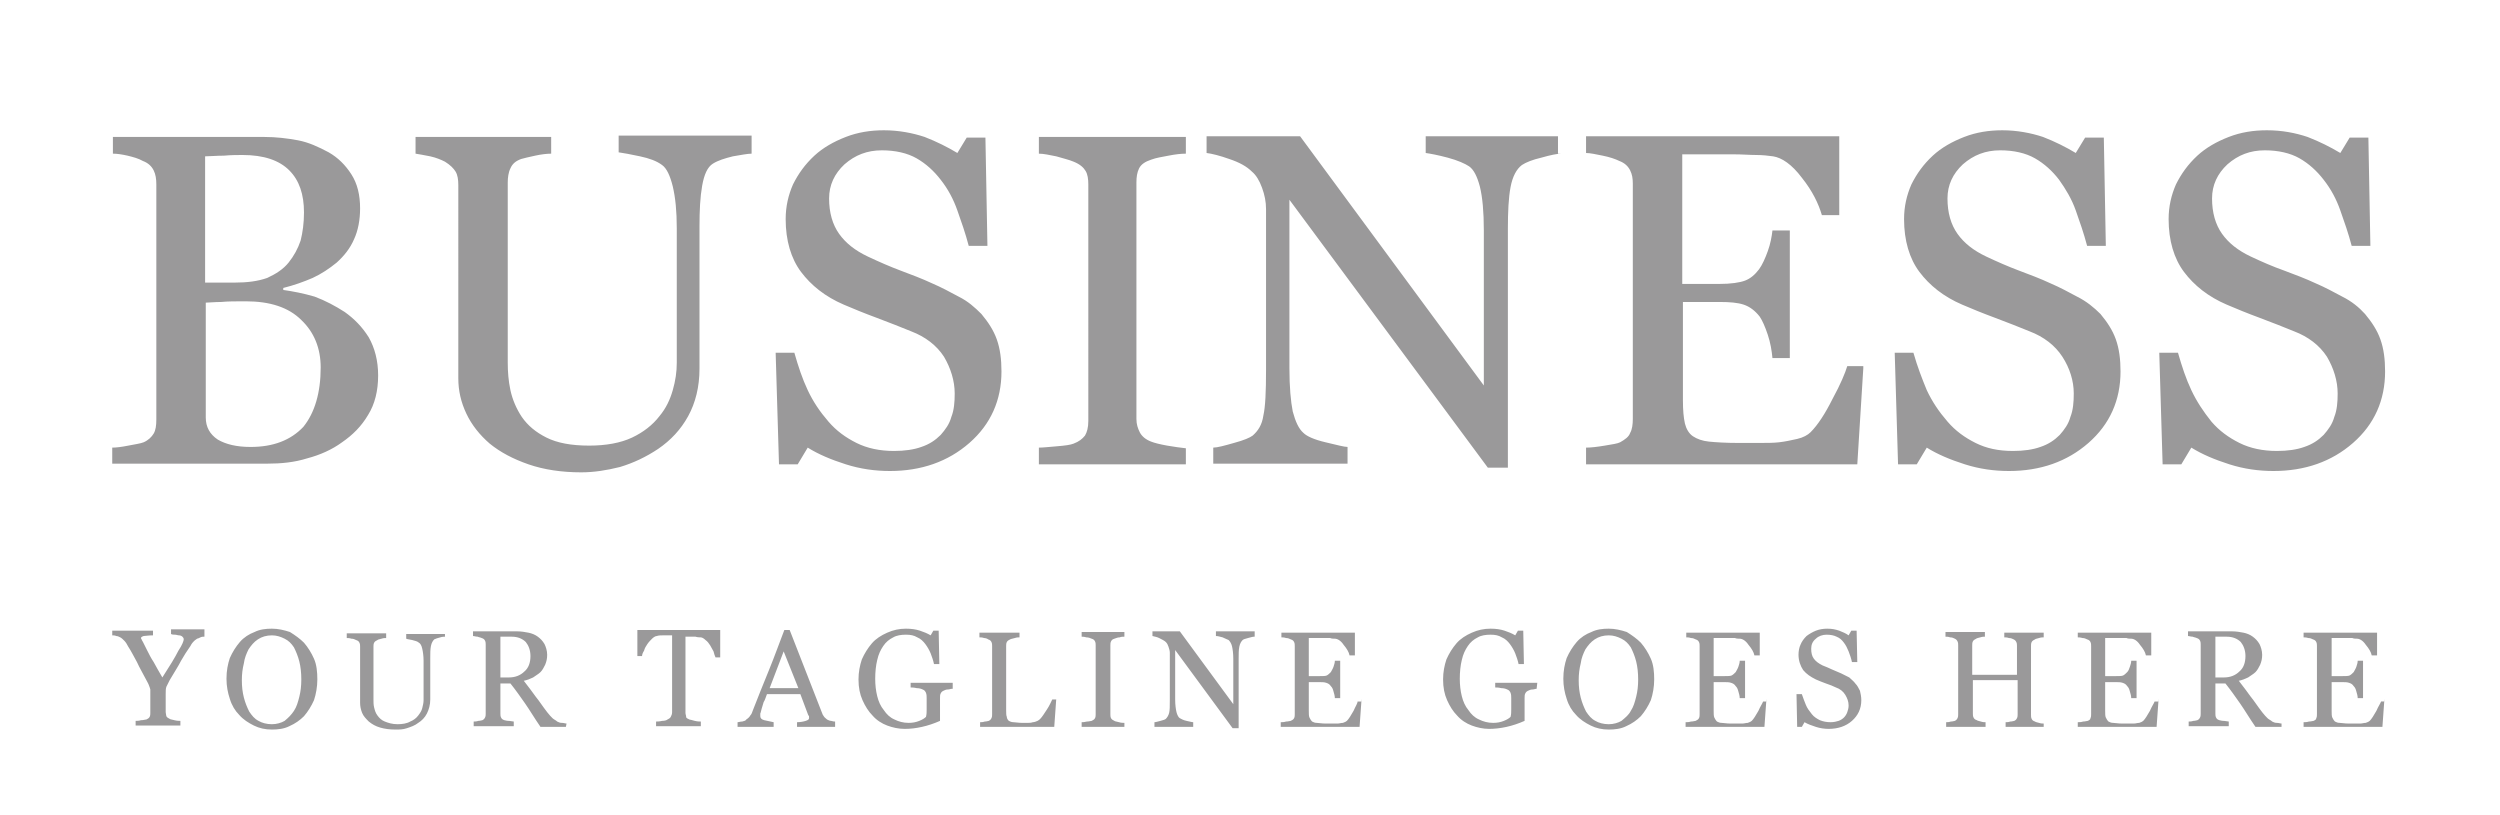 <?xml version="1.0" encoding="utf-8"?>
<!-- Generator: Adobe Illustrator 22.0.1, SVG Export Plug-In . SVG Version: 6.00 Build 0)  -->
<svg version="1.1" id="Слой_1" xmlns="http://www.w3.org/2000/svg" xmlns:xlink="http://www.w3.org/1999/xlink" x="0px" y="0px"
	 viewBox="0 0 374.2 122" style="enable-background:new 0 0 374.2 122;" xml:space="preserve">
<style type="text/css">
	.st0{fill:#9A999A;}
</style>
<path class="st0" d="M51.6,46.7c1.4,1,2.6,2.2,3.6,3.8c0.9,1.6,1.4,3.5,1.4,5.7c0,2.3-0.5,4.3-1.5,5.9c-1,1.7-2.3,3-3.9,4.1
	c-1.5,1.1-3.3,1.9-5.2,2.4c-1.9,0.6-3.9,0.8-6,0.8H16.8V67c0.6,0,1.4-0.1,2.4-0.3c1-0.2,1.8-0.3,2.3-0.5c0.7-0.3,1.2-0.8,1.5-1.3
	s0.4-1.2,0.4-2.1V27.6c0-0.8-0.1-1.5-0.4-2.1s-0.8-1.1-1.6-1.4c-0.7-0.4-1.5-0.6-2.3-0.8c-0.9-0.2-1.6-0.3-2.2-0.3v-2.5h22.7
	c1.7,0,3.4,0.2,5,0.5c1.6,0.3,3.1,1,4.6,1.8c1.4,0.8,2.5,1.9,3.4,3.3s1.3,3.1,1.3,5.1c0,1.7-0.3,3.3-0.9,4.6
	c-0.6,1.4-1.5,2.5-2.6,3.5c-1.1,0.9-2.3,1.7-3.6,2.3c-1.4,0.6-2.8,1.1-4.4,1.5v0.3c1.4,0.2,3,0.5,4.7,1C48.7,45,50.2,45.8,51.6,46.7
	L51.6,46.7z M43.2,39.3c0.8-1,1.4-2.1,1.8-3.3c0.3-1.2,0.5-2.6,0.5-4.2c0-2.7-0.7-4.8-2.2-6.3s-3.8-2.3-7-2.3c-0.7,0-1.7,0-2.8,0.1
	c-1.1,0-2.1,0.1-2.8,0.1v18.9h4.4c1.9,0,3.5-0.2,4.9-0.7C41.3,41,42.4,40.3,43.2,39.3L43.2,39.3z M48,55c0-2.9-1-5.3-2.9-7.1
	c-1.9-1.9-4.7-2.8-8.3-2.8c-1.5,0-2.7,0-3.7,0.1c-1,0-1.8,0.1-2.3,0.1v17.2c0,1.4,0.6,2.5,1.8,3.3c1.2,0.7,2.8,1.1,4.9,1.1
	c3.4,0,6-1,7.9-3C47.1,61.8,48,58.8,48,55L48,55z M112.5,23c-0.6,0-1.6,0.2-2.8,0.4c-1.2,0.3-2.2,0.6-3,1.1s-1.3,1.6-1.6,3.3
	c-0.3,1.7-0.4,3.7-0.4,6.1v21.3c0,2.7-0.6,5.1-1.7,7.1c-1.1,2-2.6,3.6-4.5,4.9c-1.8,1.2-3.7,2.1-5.7,2.7c-2,0.5-3.9,0.8-5.8,0.8
	c-2.9,0-5.6-0.4-7.9-1.2c-2.3-0.8-4.2-1.8-5.8-3.1c-1.5-1.3-2.7-2.8-3.5-4.5s-1.2-3.4-1.2-5.3V27.7c0-0.8-0.1-1.5-0.4-2
	c-0.3-0.5-0.8-1-1.6-1.5c-0.6-0.3-1.3-0.6-2.2-0.8c-0.9-0.2-1.7-0.3-2.2-0.4v-2.5h20.3V23c-0.6,0-1.5,0.1-2.4,0.3
	c-1,0.2-1.7,0.4-2.1,0.5c-0.8,0.3-1.3,0.7-1.6,1.4c-0.3,0.6-0.4,1.4-0.4,2.1v27c0,1.3,0.1,2.7,0.4,4.1c0.3,1.4,0.9,2.8,1.7,4
	c0.9,1.3,2.1,2.3,3.7,3.1c1.6,0.8,3.7,1.2,6.4,1.2c2.5,0,4.7-0.4,6.4-1.2c1.7-0.8,3.1-1.9,4.1-3.2c1-1.2,1.6-2.5,2-3.9
	s0.6-2.7,0.6-4.1V34.2c0-2.6-0.2-4.6-0.6-6.3c-0.4-1.6-0.9-2.7-1.6-3.2c-0.8-0.6-1.9-1-3.3-1.3c-1.4-0.3-2.5-0.5-3.2-0.6v-2.5h19.9
	L112.5,23L112.5,23z M146.9,47c1,1.2,1.8,2.4,2.3,3.8s0.7,3,0.7,4.8c0,4.3-1.6,7.9-4.8,10.7c-3.2,2.8-7.2,4.2-11.9,4.2
	c-2.2,0-4.4-0.3-6.6-1c-2.2-0.7-4.1-1.5-5.7-2.5l-1.5,2.5h-2.8l-0.5-16.7h2.8c0.6,2.1,1.2,3.9,2,5.6s1.8,3.2,3.1,4.7
	c1.2,1.4,2.6,2.4,4.2,3.2c1.6,0.8,3.5,1.2,5.6,1.2c1.6,0,3-0.2,4.1-0.6c1.2-0.4,2.1-1,2.9-1.8c0.7-0.8,1.3-1.6,1.6-2.7
	c0.4-1,0.5-2.2,0.5-3.5c0-1.9-0.6-3.8-1.6-5.5c-1.1-1.7-2.8-3-4.9-3.8c-1.5-0.6-3.2-1.3-5.1-2c-1.9-0.7-3.6-1.4-5-2
	c-2.8-1.2-4.9-2.9-6.4-4.9s-2.3-4.7-2.3-7.9c0-1.9,0.4-3.6,1.1-5.2c0.8-1.6,1.8-3,3.2-4.3c1.3-1.2,2.9-2.1,4.7-2.8
	c1.8-0.7,3.7-1,5.7-1c2.2,0,4.3,0.4,6.1,1c1.8,0.7,3.4,1.5,4.9,2.4l1.4-2.3h2.8l0.3,16.2H145c-0.5-1.9-1.1-3.6-1.7-5.3
	c-0.6-1.7-1.4-3.2-2.5-4.6c-1-1.3-2.2-2.4-3.6-3.2c-1.4-0.8-3.2-1.2-5.2-1.2c-2.2,0-4,0.7-5.6,2.1c-1.5,1.4-2.3,3.1-2.3,5.1
	c0,2.1,0.5,3.9,1.5,5.3s2.4,2.5,4.3,3.4c1.7,0.8,3.3,1.5,4.9,2.1c1.6,0.6,3.2,1.2,4.7,1.9c1.4,0.6,2.7,1.3,4,2
	C144.9,45.1,145.9,46,146.9,47L146.9,47z M177.5,69.5h-22V67c0.6,0,1.5-0.1,2.7-0.2s2-0.2,2.5-0.4c0.8-0.3,1.3-0.7,1.7-1.2
	c0.3-0.5,0.5-1.2,0.5-2.2V27.6c0-0.8-0.1-1.5-0.4-2c-0.3-0.5-0.8-1-1.8-1.4c-0.7-0.3-1.6-0.5-2.6-0.8c-1-0.2-1.9-0.4-2.6-0.4v-2.5
	h22V23c-0.7,0-1.6,0.1-2.6,0.3c-1,0.2-1.8,0.3-2.6,0.6c-0.9,0.3-1.5,0.7-1.8,1.3c-0.3,0.6-0.4,1.3-0.4,2.1v35.4c0,0.8,0.2,1.4,0.5,2
	s0.9,1.1,1.7,1.4c0.5,0.2,1.3,0.4,2.4,0.6c1.1,0.2,2,0.3,2.8,0.4L177.5,69.5L177.5,69.5z M233.7,23c-0.6,0-1.6,0.2-3,0.6
	c-1.3,0.3-2.3,0.7-2.9,1.1c-0.8,0.6-1.4,1.7-1.7,3.3c-0.3,1.6-0.4,3.7-0.4,6.2V70h-3L193,29.9v25.2c0,2.8,0.2,5,0.5,6.5
	c0.4,1.5,0.9,2.6,1.6,3.2c0.5,0.5,1.6,1,3.3,1.4c1.7,0.4,2.8,0.7,3.3,0.7v2.5h-20.1V67c0.6,0,1.7-0.3,3.1-0.7
	c1.5-0.4,2.4-0.8,2.8-1.1c0.8-0.7,1.4-1.6,1.6-3c0.3-1.3,0.4-3.6,0.4-6.8V31.3c0-1.1-0.2-2.1-0.6-3.2s-0.9-1.9-1.5-2.4
	c-0.8-0.8-1.9-1.4-3.4-1.9c-1.4-0.5-2.6-0.8-3.4-0.9v-2.5h14l27.5,37.3V34.5c0-2.8-0.2-5-0.6-6.6c-0.4-1.5-0.9-2.5-1.6-3
	c-0.6-0.4-1.7-0.9-3.2-1.3s-2.6-0.6-3.3-0.7v-2.5h19.8V23H233.7z M278.9,55.1L278,69.5h-40.6V67c0.7,0,1.6-0.1,2.8-0.3
	c1.2-0.2,1.9-0.3,2.3-0.5c0.7-0.4,1.3-0.8,1.5-1.4c0.3-0.5,0.4-1.3,0.4-2.1V27.5c0-0.8-0.1-1.4-0.4-2s-0.8-1.1-1.6-1.4
	c-0.6-0.3-1.5-0.6-2.5-0.8c-1-0.2-1.9-0.4-2.5-0.4v-2.5h37.9v11.8h-2.6c-0.5-1.7-1.4-3.6-3-5.6c-1.5-2-3-3-4.3-3.2
	c-0.7-0.1-1.6-0.2-2.5-0.2c-1,0-2.1-0.1-3.4-0.1h-7.7v19.4h5.5c1.8,0,3.1-0.2,3.9-0.5s1.5-0.9,2.1-1.7c0.5-0.7,0.9-1.6,1.3-2.7
	s0.6-2.2,0.7-3.1h2.6v19.1h-2.6c-0.1-1.1-0.3-2.3-0.7-3.5c-0.4-1.2-0.8-2.1-1.2-2.7c-0.7-0.9-1.5-1.5-2.4-1.8s-2.1-0.4-3.6-0.4h-5.5
	v14.7c0,1.5,0.1,2.6,0.3,3.5c0.2,0.8,0.6,1.5,1.2,1.9s1.4,0.7,2.4,0.8c1,0.1,2.5,0.2,4.4,0.2c0.8,0,1.8,0,3,0s2.3,0,3.1-0.1
	c0.9-0.1,1.8-0.3,2.7-0.5c0.9-0.2,1.6-0.6,2-1c1.1-1.1,2.2-2.8,3.3-5c1.2-2.2,1.9-3.9,2.2-4.9h2.4V55.1z M314.4,47
	c1,1.2,1.8,2.4,2.3,3.8s0.7,3,0.7,4.8c0,4.3-1.6,7.9-4.8,10.7c-3.2,2.8-7.2,4.2-11.9,4.2c-2.2,0-4.4-0.3-6.6-1S290,68,288.4,67
	l-1.5,2.5h-2.8l-0.5-16.7h2.8c0.6,2.1,1.3,3.9,2,5.6c0.8,1.7,1.8,3.2,3.1,4.7c1.2,1.4,2.6,2.4,4.2,3.2c1.6,0.8,3.4,1.2,5.6,1.2
	c1.6,0,3-0.2,4.1-0.6c1.2-0.4,2.1-1,2.9-1.8c0.7-0.8,1.3-1.6,1.6-2.7c0.4-1,0.5-2.2,0.5-3.5c0-1.9-0.6-3.8-1.7-5.5s-2.8-3-4.9-3.8
	c-1.5-0.6-3.2-1.3-5.1-2s-3.6-1.4-5-2c-2.8-1.2-4.9-2.9-6.4-4.9S285,36,285,32.8c0-1.9,0.4-3.6,1.1-5.2c0.8-1.6,1.8-3,3.2-4.3
	c1.3-1.2,2.9-2.1,4.7-2.8c1.8-0.7,3.7-1,5.7-1c2.2,0,4.3,0.4,6.1,1c1.8,0.7,3.4,1.5,4.9,2.4l1.4-2.3h2.8l0.3,16.2h-2.8
	c-0.5-1.9-1.1-3.6-1.7-5.3c-0.6-1.7-1.5-3.2-2.5-4.6c-1-1.3-2.2-2.4-3.6-3.2c-1.4-0.8-3.2-1.2-5.2-1.2c-2.2,0-4,0.7-5.6,2.1
	c-1.5,1.4-2.3,3.1-2.3,5.1c0,2.1,0.5,3.9,1.5,5.3s2.4,2.5,4.3,3.4c1.7,0.8,3.3,1.5,4.9,2.1s3.2,1.2,4.7,1.9c1.4,0.6,2.7,1.3,4,2
	C312.3,45.1,313.4,46,314.4,47L314.4,47z M354,47c1,1.2,1.8,2.4,2.3,3.8s0.7,3,0.7,4.8c0,4.3-1.6,7.9-4.8,10.7
	c-3.2,2.8-7.2,4.2-11.9,4.2c-2.2,0-4.4-0.3-6.6-1S329.6,68,328,67l-1.5,2.5h-2.8l-0.5-16.7h2.8c0.6,2.1,1.2,3.9,2,5.6s1.8,3.2,3,4.7
	c1.2,1.4,2.6,2.4,4.2,3.2c1.6,0.8,3.5,1.2,5.6,1.2c1.6,0,3-0.2,4.1-0.6c1.2-0.4,2.1-1,2.9-1.8c0.7-0.8,1.3-1.6,1.6-2.7
	c0.4-1,0.5-2.2,0.5-3.5c0-1.9-0.6-3.8-1.6-5.5c-1.1-1.7-2.8-3-4.9-3.8c-1.5-0.6-3.2-1.3-5.1-2s-3.6-1.4-5-2
	c-2.8-1.2-4.9-2.9-6.4-4.9s-2.3-4.7-2.3-7.9c0-1.9,0.4-3.6,1.1-5.2c0.8-1.6,1.8-3,3.2-4.3c1.3-1.2,2.9-2.1,4.7-2.8
	c1.8-0.7,3.7-1,5.7-1c2.3,0,4.3,0.4,6.1,1c1.8,0.7,3.4,1.5,4.9,2.4l1.4-2.3h2.8l0.3,16.2H352c-0.5-1.9-1.1-3.6-1.7-5.3
	c-0.6-1.7-1.4-3.2-2.5-4.6c-1-1.3-2.2-2.4-3.6-3.2c-1.4-0.8-3.2-1.2-5.2-1.2c-2.2,0-4,0.7-5.6,2.1c-1.5,1.4-2.3,3.1-2.3,5.1
	c0,2.1,0.5,3.9,1.5,5.3s2.4,2.5,4.3,3.4c1.7,0.8,3.3,1.5,5,2.1c1.6,0.6,3.2,1.2,4.7,1.9c1.4,0.6,2.7,1.3,4,2
	C352,45.1,353.1,46,354,47L354,47z"/>
<path class="st0" d="M30.5,95.3c-0.1,0-0.3,0-0.5,0.1s-0.4,0.2-0.5,0.2c-0.3,0.2-0.4,0.3-0.5,0.4s-0.3,0.3-0.5,0.7
	c-0.5,0.7-1,1.5-1.4,2.2c-0.4,0.8-1,1.7-1.7,2.9c-0.2,0.4-0.4,0.8-0.5,1c-0.1,0.3-0.1,0.6-0.1,1.1v2.7c0,0.2,0.1,0.5,0.1,0.6
	c0.1,0.2,0.3,0.3,0.5,0.4c0.1,0.1,0.4,0.1,0.7,0.2c0.4,0.1,0.7,0.1,0.9,0.1v0.7h-6.7v-0.7c0.2,0,0.5,0,0.8-0.1
	c0.4,0,0.6-0.1,0.8-0.1c0.2-0.1,0.4-0.2,0.5-0.4c0.1-0.2,0.1-0.4,0.1-0.6v-3.5c0-0.1-0.1-0.3-0.2-0.6c-0.1-0.3-0.3-0.6-0.5-1
	c-0.4-0.8-0.9-1.6-1.3-2.5c-0.5-0.9-0.9-1.7-1.3-2.3c-0.2-0.4-0.4-0.7-0.6-0.9c-0.2-0.2-0.4-0.4-0.6-0.5s-0.4-0.2-0.6-0.2
	c-0.2-0.1-0.4-0.1-0.6-0.1v-0.7h6.1v0.7c-0.7,0-1.2,0.1-1.4,0.1c-0.3,0.1-0.4,0.2-0.4,0.3c0,0,0,0.1,0.1,0.2c0,0.1,0.1,0.2,0.2,0.4
	c0.1,0.2,0.2,0.4,0.3,0.6c0.1,0.2,0.2,0.4,0.3,0.6c0.3,0.6,0.6,1.2,1,1.8c0.3,0.6,0.8,1.4,1.3,2.3c1.1-1.7,1.9-3,2.4-4
	c0.6-0.9,0.8-1.5,0.8-1.7s-0.1-0.3-0.2-0.4s-0.3-0.2-0.5-0.2S26.4,95,26.2,95s-0.4,0-0.6-0.1v-0.7h5v1.1H30.5z M45.5,96.2
	c0.6,0.7,1.1,1.5,1.5,2.4s0.5,2,0.5,3.1s-0.2,2.2-0.5,3.1c-0.4,0.9-0.9,1.7-1.5,2.4c-0.6,0.6-1.3,1.1-2.2,1.5
	c-0.8,0.4-1.7,0.5-2.6,0.5c-1,0-1.9-0.2-2.7-0.6c-0.8-0.4-1.6-0.9-2.2-1.6c-0.6-0.6-1.1-1.4-1.4-2.4c-0.3-0.9-0.5-1.9-0.5-3
	c0-1.2,0.2-2.2,0.5-3.1c0.4-0.9,0.9-1.7,1.5-2.4c0.6-0.7,1.4-1.2,2.2-1.5c0.8-0.4,1.7-0.5,2.6-0.5s1.8,0.2,2.7,0.5
	C44.2,95.1,44.9,95.6,45.5,96.2L45.5,96.2z M44,106.4c0.4-0.6,0.6-1.3,0.8-2.1c0.2-0.8,0.3-1.6,0.3-2.6S45,99.8,44.8,99
	c-0.2-0.8-0.5-1.5-0.8-2.1c-0.4-0.6-0.8-1-1.4-1.3s-1.2-0.5-1.9-0.5c-0.8,0-1.5,0.2-2.1,0.6s-1,0.9-1.4,1.5
	c-0.3,0.6-0.6,1.3-0.7,2.1c-0.2,0.8-0.3,1.6-0.3,2.5c0,1,0.1,1.8,0.3,2.6c0.2,0.8,0.5,1.5,0.8,2.1c0.4,0.6,0.8,1.1,1.4,1.4
	c0.5,0.3,1.2,0.5,2,0.5c0.7,0,1.4-0.2,1.9-0.5C43.2,107.4,43.6,107,44,106.4L44,106.4z M66.7,95.3c-0.2,0-0.5,0-0.8,0.1
	c-0.4,0.1-0.7,0.2-0.9,0.3c-0.2,0.2-0.4,0.5-0.5,1s-0.1,1.1-0.1,1.8v6.2c0,0.8-0.2,1.5-0.5,2.1s-0.8,1.1-1.3,1.4
	c-0.5,0.4-1.1,0.6-1.7,0.8c-0.6,0.2-1.1,0.2-1.7,0.2c-0.9,0-1.6-0.1-2.3-0.3c-0.7-0.2-1.2-0.5-1.7-0.9c-0.4-0.4-0.8-0.8-1-1.3
	s-0.3-1-0.3-1.5v-8.4c0-0.2,0-0.4-0.1-0.6s-0.2-0.3-0.5-0.4c-0.2-0.1-0.4-0.2-0.7-0.2c-0.3-0.1-0.5-0.1-0.7-0.1v-0.7h5.9v0.7
	c-0.2,0-0.4,0-0.7,0.1s-0.5,0.1-0.6,0.2c-0.2,0.1-0.4,0.2-0.5,0.4c-0.1,0.2-0.1,0.4-0.1,0.6v7.9c0,0.4,0,0.8,0.1,1.2
	c0.1,0.4,0.2,0.8,0.5,1.2c0.3,0.4,0.6,0.7,1.1,0.9c0.5,0.2,1.1,0.4,1.9,0.4c0.7,0,1.4-0.1,1.9-0.4c0.5-0.2,0.9-0.5,1.2-0.9
	s0.5-0.7,0.6-1.1s0.2-0.8,0.2-1.2v-5.9c0-0.7-0.1-1.4-0.2-1.8c-0.1-0.5-0.3-0.8-0.5-0.9c-0.2-0.2-0.6-0.3-1-0.4s-0.7-0.1-0.9-0.2
	v-0.7h5.8v0.4H66.7z M84.7,108.8h-3.8c-0.9-1.3-1.6-2.5-2.3-3.5s-1.4-2-2.2-3h-1.5v4.5c0,0.2,0,0.4,0.1,0.6s0.2,0.3,0.5,0.4
	c0.1,0,0.3,0.1,0.6,0.1s0.6,0.1,0.8,0.1v0.7h-6V108c0.2,0,0.4,0,0.7-0.1c0.3,0,0.5-0.1,0.6-0.1c0.2-0.1,0.3-0.2,0.4-0.4
	c0.1-0.2,0.1-0.4,0.1-0.6V96.5c0-0.2,0-0.4-0.1-0.6s-0.2-0.3-0.5-0.4c-0.2-0.1-0.4-0.1-0.6-0.2c-0.3,0-0.5-0.1-0.7-0.1v-0.7h6.6
	c0.6,0,1.2,0.1,1.7,0.2s1,0.3,1.4,0.6c0.4,0.3,0.7,0.6,1,1.1c0.2,0.4,0.4,1,0.4,1.6s-0.1,1-0.3,1.5c-0.2,0.4-0.4,0.8-0.7,1.1
	c-0.3,0.3-0.7,0.5-1.1,0.8c-0.4,0.2-0.9,0.4-1.4,0.5c0.7,0.9,1.3,1.7,1.8,2.4c0.5,0.6,1,1.4,1.7,2.3c0.3,0.4,0.6,0.7,0.8,0.9
	c0.2,0.2,0.5,0.3,0.7,0.5c0.2,0.1,0.4,0.2,0.7,0.2s0.5,0.1,0.7,0.1L84.7,108.8L84.7,108.8z M79.4,98.2c0-0.9-0.3-1.6-0.7-2.1
	c-0.5-0.5-1.2-0.8-2.1-0.8h-1.7v6.1h1.3c0.9,0,1.7-0.3,2.3-0.9C79.1,100,79.4,99.2,79.4,98.2L79.4,98.2z M107.8,98.4h-0.7
	c-0.1-0.2-0.2-0.5-0.3-0.9c-0.2-0.3-0.3-0.6-0.5-0.9s-0.4-0.6-0.7-0.8c-0.2-0.2-0.5-0.4-0.7-0.4s-0.5,0-0.8-0.1c-0.3,0-0.6,0-0.9,0
	h-0.6v11.4c0,0.2,0.1,0.4,0.1,0.6s0.3,0.3,0.5,0.4c0.1,0,0.4,0.1,0.8,0.2c0.4,0.1,0.7,0.1,0.9,0.1v0.7h-6.7V108c0.2,0,0.5,0,0.9-0.1
	c0.4,0,0.7-0.1,0.8-0.2c0.2-0.1,0.4-0.2,0.5-0.4c0.1-0.2,0.2-0.4,0.2-0.7V95.1H100c-0.2,0-0.5,0-0.8,0s-0.6,0-0.9,0.1
	c-0.2,0-0.5,0.2-0.7,0.4c-0.2,0.2-0.5,0.5-0.7,0.8s-0.4,0.6-0.5,1c-0.2,0.3-0.3,0.6-0.3,0.8h-0.7v-3.9h12.4V98.4z M125.2,108.8h-5.9
	v-0.7c0.5,0,1-0.1,1.3-0.2s0.5-0.2,0.5-0.4c0-0.1,0-0.1,0-0.2s0-0.2-0.1-0.2l-1.2-3.2h-5c-0.2,0.5-0.3,0.9-0.5,1.2
	c-0.1,0.3-0.2,0.7-0.3,1s-0.1,0.5-0.2,0.7c0,0.2,0,0.3,0,0.4c0,0.3,0.2,0.5,0.6,0.6c0.4,0.1,0.9,0.2,1.4,0.3v0.7h-5.4v-0.7
	c0.2,0,0.4-0.1,0.7-0.1c0.3-0.1,0.5-0.1,0.6-0.3c0.3-0.2,0.5-0.4,0.6-0.6c0.2-0.2,0.3-0.5,0.4-0.8c0.7-1.8,1.5-3.8,2.4-6
	s1.6-4.2,2.3-6h0.8l4.8,12.3c0.1,0.3,0.2,0.5,0.3,0.6c0.1,0.2,0.3,0.3,0.5,0.5c0.2,0.1,0.4,0.2,0.6,0.2c0.3,0.1,0.5,0.1,0.6,0.1v0.8
	H125.2z M119.5,103l-2.2-5.5l-2.1,5.5H119.5z M142.5,103.1c-0.2,0-0.4,0.1-0.6,0.1c-0.3,0-0.5,0.1-0.7,0.2s-0.3,0.2-0.4,0.4
	c-0.1,0.2-0.1,0.4-0.1,0.7v1.1c0,0.8,0,1.4,0,1.6c0,0.3,0,0.5,0,0.7c-0.9,0.4-1.8,0.7-2.7,0.9c-0.9,0.2-1.7,0.3-2.6,0.3
	c-0.9,0-1.8-0.2-2.6-0.5s-1.6-0.8-2.2-1.5c-0.6-0.6-1.1-1.4-1.5-2.3s-0.6-1.9-0.6-3.1c0-1.1,0.2-2.1,0.5-3c0.4-0.9,0.9-1.7,1.5-2.4
	c0.6-0.7,1.4-1.2,2.3-1.6c0.9-0.4,1.8-0.6,2.8-0.6c0.8,0,1.5,0.1,2.1,0.3c0.6,0.2,1.1,0.4,1.6,0.7l0.4-0.7h0.8l0.1,5h-0.8
	c-0.1-0.5-0.3-1.1-0.5-1.6s-0.5-1-0.8-1.4s-0.7-0.8-1.2-1c-0.5-0.3-1-0.4-1.7-0.4s-1.4,0.1-1.9,0.4c-0.6,0.3-1.1,0.7-1.5,1.3
	c-0.4,0.6-0.7,1.2-0.9,2.1c-0.2,0.8-0.3,1.8-0.3,2.8c0,0.9,0.1,1.8,0.3,2.6c0.2,0.8,0.5,1.5,1,2.1c0.4,0.6,0.9,1.1,1.6,1.4
	c0.6,0.3,1.3,0.5,2.1,0.5c0.6,0,1.1-0.1,1.6-0.3c0.5-0.2,0.8-0.4,1-0.6c0.1-0.4,0.1-0.7,0.1-1.1s0-0.7,0-0.9v-0.8
	c0-0.3,0-0.5-0.1-0.8c-0.1-0.2-0.2-0.4-0.5-0.5c-0.2-0.1-0.5-0.2-0.9-0.2c-0.4-0.1-0.7-0.1-0.9-0.1v-0.7h6.3v0.9H142.5z
	 M158.1,104.6l-0.3,4.2h-11.1v-0.7c0.2,0,0.4,0,0.7-0.1c0.3,0,0.5-0.1,0.6-0.1c0.2-0.1,0.3-0.2,0.4-0.4c0.1-0.2,0.1-0.4,0.1-0.6
	V96.7c0-0.2,0-0.4-0.1-0.6s-0.2-0.3-0.5-0.4c-0.1-0.1-0.4-0.2-0.6-0.2c-0.3-0.1-0.5-0.1-0.7-0.1v-0.7h6v0.7c-0.2,0-0.4,0-0.7,0.1
	s-0.5,0.1-0.7,0.2s-0.4,0.2-0.5,0.4c-0.1,0.2-0.1,0.4-0.1,0.6v9.6c0,0.4,0,0.8,0.1,1c0,0.2,0.1,0.4,0.3,0.6c0.2,0.1,0.4,0.2,0.7,0.2
	s0.7,0.1,1.3,0.1c0.2,0,0.5,0,0.8,0s0.5,0,0.8-0.1c0.2,0,0.5-0.1,0.7-0.2s0.3-0.2,0.4-0.3c0.3-0.3,0.6-0.8,1-1.4s0.6-1.1,0.8-1.5
	h0.6V104.6z M168.3,108.8h-6.4v-0.7c0.2,0,0.4,0,0.8-0.1c0.3,0,0.6-0.1,0.7-0.1c0.2-0.1,0.4-0.2,0.5-0.4c0.1-0.2,0.1-0.4,0.1-0.6
	V96.6c0-0.2,0-0.4-0.1-0.6s-0.2-0.3-0.5-0.4c-0.2-0.1-0.5-0.2-0.8-0.2c-0.3-0.1-0.6-0.1-0.7-0.1v-0.7h6.4v0.7c-0.2,0-0.5,0-0.7,0.1
	c-0.3,0-0.5,0.1-0.8,0.2s-0.4,0.2-0.5,0.4c-0.1,0.2-0.1,0.4-0.1,0.6v10.3c0,0.2,0,0.4,0.1,0.6s0.3,0.3,0.5,0.4
	c0.1,0.1,0.4,0.1,0.7,0.2s0.6,0.1,0.8,0.1V108.8z M187.7,95.3c-0.2,0-0.5,0.1-0.9,0.2s-0.7,0.2-0.8,0.3c-0.2,0.2-0.4,0.5-0.5,1
	s-0.1,1.1-0.1,1.8V109h-0.9l-8.6-11.7v7.4c0,0.8,0.1,1.5,0.2,1.9s0.3,0.8,0.5,0.9s0.5,0.3,1,0.4s0.8,0.2,1,0.2v0.7h-5.8v-0.7
	c0.2,0,0.5-0.1,0.9-0.2c0.4-0.1,0.7-0.2,0.8-0.3c0.2-0.2,0.4-0.5,0.5-0.9s0.1-1,0.1-2v-7c0-0.3-0.1-0.6-0.2-0.9s-0.2-0.5-0.4-0.7
	c-0.2-0.2-0.6-0.4-1-0.6s-0.7-0.2-1-0.3v-0.7h4.1l8,10.9v-6.8c0-0.8-0.1-1.5-0.2-1.9s-0.3-0.7-0.5-0.9c-0.2-0.1-0.5-0.2-0.9-0.4
	c-0.4-0.1-0.7-0.2-1-0.2v-0.7h5.8v0.8H187.7z M203.8,104.6l-0.3,4.2h-11.8v-0.7c0.2,0,0.5,0,0.8-0.1c0.3,0,0.6-0.1,0.7-0.1
	c0.2-0.1,0.4-0.2,0.5-0.4c0.1-0.2,0.1-0.4,0.1-0.6V96.7c0-0.2,0-0.4-0.1-0.6s-0.2-0.3-0.5-0.4c-0.2-0.1-0.4-0.2-0.7-0.2
	c-0.3-0.1-0.5-0.1-0.7-0.1v-0.7h11v3.4H202c-0.1-0.5-0.4-1-0.9-1.6c-0.4-0.6-0.9-0.9-1.3-0.9c-0.2,0-0.5,0-0.7-0.1c-0.3,0-0.6,0-1,0
	h-2.2v5.7h1.6c0.5,0,0.9,0,1.1-0.1s0.4-0.3,0.6-0.5c0.1-0.2,0.3-0.5,0.4-0.8s0.2-0.6,0.2-0.9h0.8v5.6h-0.8c0-0.3-0.1-0.7-0.2-1
	c-0.1-0.4-0.2-0.6-0.4-0.8c-0.2-0.3-0.4-0.4-0.7-0.5c-0.3-0.1-0.6-0.1-1-0.1h-1.6v4.3c0,0.4,0,0.8,0.1,1s0.2,0.4,0.4,0.6
	c0.2,0.1,0.4,0.2,0.7,0.2c0.3,0,0.7,0.1,1.3,0.1c0.2,0,0.5,0,0.9,0s0.7,0,0.9,0c0.3,0,0.5-0.1,0.8-0.1c0.3-0.1,0.5-0.2,0.6-0.3
	c0.3-0.3,0.6-0.8,1-1.5c0.3-0.7,0.6-1.1,0.6-1.4h0.6V104.6z M230,103.1c-0.2,0-0.4,0.1-0.6,0.1c-0.3,0-0.5,0.1-0.7,0.2
	s-0.3,0.2-0.4,0.4c-0.1,0.2-0.1,0.4-0.1,0.7v1.1c0,0.8,0,1.4,0,1.6c0,0.3,0,0.5,0,0.7c-0.9,0.4-1.8,0.7-2.7,0.9
	c-0.9,0.2-1.8,0.3-2.6,0.3c-0.9,0-1.8-0.2-2.6-0.5c-0.8-0.3-1.6-0.8-2.2-1.5c-0.6-0.6-1.1-1.4-1.5-2.3s-0.6-1.9-0.6-3.1
	c0-1.1,0.2-2.1,0.5-3c0.4-0.9,0.9-1.7,1.5-2.4c0.6-0.7,1.4-1.2,2.3-1.6s1.8-0.6,2.8-0.6c0.8,0,1.5,0.1,2.1,0.3
	c0.6,0.2,1.1,0.4,1.6,0.7l0.4-0.7h0.8l0.1,5h-0.8c-0.1-0.5-0.3-1.1-0.5-1.6s-0.5-1-0.8-1.4s-0.7-0.8-1.2-1c-0.5-0.3-1-0.4-1.7-0.4
	s-1.4,0.1-1.9,0.4c-0.6,0.3-1.1,0.7-1.5,1.3c-0.4,0.6-0.7,1.2-0.9,2.1c-0.2,0.8-0.3,1.8-0.3,2.8c0,0.9,0.1,1.8,0.3,2.6
	c0.2,0.8,0.5,1.5,1,2.1c0.4,0.6,0.9,1.1,1.6,1.4c0.6,0.3,1.3,0.5,2.1,0.5c0.6,0,1.1-0.1,1.6-0.3c0.5-0.2,0.8-0.4,1-0.6
	c0.1-0.4,0.1-0.7,0.1-1.1s0-0.7,0-0.9v-0.8c0-0.3,0-0.5-0.1-0.8c-0.1-0.2-0.2-0.4-0.5-0.5c-0.2-0.1-0.5-0.2-0.9-0.2
	c-0.4-0.1-0.7-0.1-0.9-0.1v-0.7h6.3L230,103.1L230,103.1z M245.6,96.2c0.6,0.7,1.1,1.5,1.5,2.4s0.5,2,0.5,3.1s-0.2,2.2-0.5,3.1
	c-0.4,0.9-0.9,1.7-1.5,2.4c-0.6,0.6-1.3,1.1-2.2,1.5c-0.8,0.4-1.7,0.5-2.6,0.5c-1,0-1.9-0.2-2.7-0.6c-0.8-0.4-1.6-0.9-2.2-1.6
	c-0.6-0.6-1.1-1.4-1.4-2.4c-0.3-0.9-0.5-1.9-0.5-3c0-1.2,0.2-2.2,0.5-3.1c0.4-0.9,0.9-1.7,1.5-2.4c0.6-0.7,1.4-1.2,2.2-1.5
	c0.8-0.4,1.7-0.5,2.6-0.5s1.8,0.2,2.7,0.5C244.3,95.1,245,95.6,245.6,96.2L245.6,96.2z M244.1,106.4c0.4-0.6,0.6-1.3,0.8-2.1
	c0.2-0.8,0.3-1.6,0.3-2.6s-0.1-1.9-0.3-2.7c-0.2-0.8-0.5-1.5-0.8-2.1c-0.4-0.6-0.8-1-1.4-1.3s-1.2-0.5-1.9-0.5
	c-0.8,0-1.5,0.2-2.1,0.6s-1,0.9-1.4,1.5c-0.3,0.6-0.6,1.3-0.7,2.1c-0.2,0.8-0.3,1.6-0.3,2.5c0,1,0.1,1.8,0.3,2.6
	c0.2,0.8,0.5,1.5,0.8,2.1c0.4,0.6,0.8,1.1,1.4,1.4c0.5,0.3,1.2,0.5,2,0.5c0.7,0,1.4-0.2,1.9-0.5C243.3,107.4,243.8,107,244.1,106.4
	L244.1,106.4z M264.4,104.6l-0.3,4.2h-11.8v-0.7c0.2,0,0.5,0,0.8-0.1c0.3,0,0.6-0.1,0.7-0.1c0.2-0.1,0.4-0.2,0.5-0.4
	c0.1-0.2,0.1-0.4,0.1-0.6V96.7c0-0.2,0-0.4-0.1-0.6s-0.2-0.3-0.5-0.4c-0.2-0.1-0.4-0.2-0.7-0.2c-0.3-0.1-0.5-0.1-0.7-0.1v-0.7h11
	v3.4h-0.8c-0.1-0.5-0.4-1-0.9-1.6c-0.4-0.6-0.9-0.9-1.3-0.9c-0.2,0-0.5,0-0.7-0.1c-0.3,0-0.6,0-1,0h-2.2v5.7h1.6
	c0.5,0,0.9,0,1.1-0.1s0.4-0.3,0.6-0.5c0.1-0.2,0.3-0.5,0.4-0.8s0.2-0.6,0.2-0.9h0.8v5.6h-0.8c0-0.3-0.1-0.7-0.2-1
	c-0.1-0.4-0.2-0.6-0.4-0.8c-0.2-0.3-0.4-0.4-0.7-0.5c-0.3-0.1-0.6-0.1-1-0.1h-1.6v4.3c0,0.4,0,0.8,0.1,1s0.2,0.4,0.4,0.6
	c0.2,0.1,0.4,0.2,0.7,0.2c0.3,0,0.7,0.1,1.3,0.1c0.2,0,0.5,0,0.9,0s0.7,0,0.9,0c0.3,0,0.5-0.1,0.8-0.1c0.3-0.1,0.5-0.2,0.6-0.3
	c0.3-0.3,0.6-0.8,1-1.5c0.3-0.7,0.6-1.1,0.7-1.4h0.5V104.6z M277.7,102.3c0.3,0.3,0.5,0.7,0.7,1.1c0.1,0.4,0.2,0.9,0.2,1.4
	c0,1.3-0.5,2.3-1.4,3.1c-0.9,0.8-2.1,1.2-3.5,1.2c-0.6,0-1.3-0.1-1.9-0.3c-0.6-0.2-1.2-0.4-1.7-0.7l-0.4,0.7H269l-0.1-4.9h0.8
	c0.2,0.6,0.4,1.1,0.6,1.6s0.5,0.9,0.9,1.4c0.3,0.4,0.8,0.7,1.2,0.9c0.5,0.2,1,0.3,1.6,0.3c0.5,0,0.9-0.1,1.2-0.2
	c0.3-0.1,0.6-0.3,0.8-0.5c0.2-0.2,0.4-0.5,0.5-0.8s0.2-0.6,0.2-1c0-0.6-0.2-1.1-0.5-1.6s-0.8-0.9-1.4-1.1c-0.4-0.2-0.9-0.4-1.5-0.6
	s-1-0.4-1.5-0.6c-0.8-0.4-1.4-0.8-1.9-1.4c-0.4-0.6-0.7-1.4-0.7-2.3c0-0.5,0.1-1.1,0.3-1.5c0.2-0.5,0.5-0.9,0.9-1.3
	c0.4-0.3,0.9-0.6,1.4-0.8c0.5-0.2,1.1-0.3,1.7-0.3c0.7,0,1.2,0.1,1.8,0.3c0.5,0.2,1,0.4,1.4,0.7l0.4-0.7h0.8l0.1,4.7h-0.8
	c-0.1-0.5-0.3-1.1-0.5-1.6s-0.4-0.9-0.7-1.3c-0.3-0.4-0.6-0.7-1.1-0.9c-0.4-0.2-0.9-0.3-1.5-0.3s-1.2,0.2-1.6,0.6
	c-0.5,0.4-0.7,0.9-0.7,1.5s0.1,1.1,0.4,1.5s0.7,0.7,1.3,1c0.5,0.2,1,0.4,1.4,0.6c0.5,0.2,0.9,0.4,1.4,0.6c0.4,0.2,0.8,0.4,1.2,0.6
	C277.1,101.7,277.5,102,277.7,102.3L277.7,102.3z M306.1,108.8h-5.9v-0.7c0.2,0,0.4,0,0.7-0.1c0.3,0,0.5-0.1,0.6-0.1
	c0.2-0.1,0.3-0.2,0.4-0.4c0.1-0.2,0.1-0.4,0.1-0.6v-5.1h-6.7v5c0,0.2,0,0.4,0.1,0.6s0.2,0.3,0.5,0.4c0.1,0.1,0.3,0.1,0.6,0.2
	s0.5,0.1,0.7,0.1v0.7h-5.9v-0.7c0.2,0,0.4,0,0.7-0.1c0.3,0,0.5-0.1,0.6-0.1c0.2-0.1,0.3-0.2,0.4-0.4c0.1-0.2,0.1-0.4,0.1-0.6V96.6
	c0-0.2,0-0.4-0.1-0.6s-0.2-0.3-0.4-0.4c-0.2-0.1-0.4-0.2-0.7-0.2c-0.3-0.1-0.5-0.1-0.7-0.1v-0.7h5.9v0.7c-0.2,0-0.4,0-0.7,0.1
	c-0.3,0.1-0.5,0.1-0.6,0.2c-0.2,0.1-0.4,0.2-0.5,0.4c-0.1,0.2-0.1,0.4-0.1,0.6v4.4h6.7v-4.3c0-0.2,0-0.4-0.1-0.6s-0.2-0.3-0.4-0.4
	c-0.2-0.1-0.4-0.2-0.7-0.2c-0.3-0.1-0.5-0.1-0.7-0.1v-0.7h5.9v0.7c-0.2,0-0.4,0-0.7,0.1c-0.3,0.1-0.5,0.1-0.6,0.2
	c-0.2,0.1-0.4,0.2-0.5,0.4c-0.1,0.2-0.1,0.4-0.1,0.6V107c0,0.2,0,0.4,0.1,0.6s0.2,0.3,0.5,0.4c0.1,0.1,0.3,0.1,0.6,0.2
	c0.3,0.1,0.5,0.1,0.7,0.1v0.5H306.1z"/>
<path class="st0" d="M323.1,104.6l-0.3,4.2H311v-0.7c0.2,0,0.5,0,0.8-0.1c0.3,0,0.6-0.1,0.7-0.1c0.2-0.1,0.4-0.2,0.4-0.4
	c0.1-0.2,0.1-0.4,0.1-0.6V96.7c0-0.2,0-0.4-0.1-0.6s-0.2-0.3-0.5-0.4c-0.2-0.1-0.4-0.2-0.7-0.2c-0.3-0.1-0.6-0.1-0.7-0.1v-0.7h11
	v3.4h-0.8c-0.1-0.5-0.4-1-0.9-1.6c-0.4-0.6-0.9-0.9-1.3-0.9c-0.2,0-0.5,0-0.7-0.1c-0.3,0-0.6,0-1,0h-2.2v5.7h1.6
	c0.5,0,0.9,0,1.1-0.1s0.4-0.3,0.6-0.5s0.3-0.5,0.4-0.8s0.2-0.6,0.2-0.9h0.8v5.6H319c0-0.3-0.1-0.7-0.2-1c-0.1-0.4-0.2-0.6-0.4-0.8
	c-0.2-0.3-0.4-0.4-0.7-0.5c-0.3-0.1-0.6-0.1-1-0.1h-1.6v4.3c0,0.4,0,0.8,0.1,1s0.2,0.4,0.4,0.6c0.2,0.1,0.4,0.2,0.7,0.2
	c0.3,0,0.7,0.1,1.3,0.1c0.2,0,0.5,0,0.9,0s0.7,0,0.9,0c0.3,0,0.5-0.1,0.8-0.1c0.3-0.1,0.5-0.2,0.6-0.3c0.3-0.3,0.6-0.8,1-1.5
	c0.3-0.7,0.6-1.1,0.7-1.4h0.6V104.6z M341.4,108.8h-3.8c-0.9-1.3-1.6-2.5-2.3-3.5c-0.7-1-1.4-2-2.2-3h-1.5v4.5c0,0.2,0,0.4,0.1,0.6
	s0.2,0.3,0.5,0.4c0.1,0,0.3,0.1,0.6,0.1c0.3,0,0.6,0.1,0.8,0.1v0.7h-6V108c0.2,0,0.4,0,0.7-0.1c0.3,0,0.5-0.1,0.6-0.1
	c0.2-0.1,0.3-0.2,0.4-0.4c0.1-0.2,0.1-0.4,0.1-0.6V96.5c0-0.2,0-0.4-0.1-0.6s-0.2-0.3-0.5-0.4c-0.2-0.1-0.4-0.1-0.6-0.2
	c-0.3,0-0.5-0.1-0.7-0.1v-0.7h6.6c0.6,0,1.2,0.1,1.7,0.2s1,0.3,1.4,0.6c0.4,0.3,0.7,0.6,1,1.1c0.2,0.4,0.4,1,0.4,1.6s-0.1,1-0.3,1.5
	c-0.2,0.4-0.4,0.8-0.7,1.1c-0.3,0.3-0.7,0.5-1.1,0.8c-0.4,0.2-0.9,0.4-1.4,0.5c0.7,0.9,1.3,1.7,1.8,2.4c0.5,0.6,1,1.4,1.7,2.3
	c0.3,0.4,0.6,0.7,0.8,0.9c0.2,0.2,0.5,0.3,0.7,0.5c0.2,0.1,0.4,0.2,0.7,0.2c0.3,0,0.5,0.1,0.7,0.1v0.5H341.4z M336.1,98.2
	c0-0.9-0.3-1.6-0.7-2.1c-0.5-0.5-1.2-0.8-2.1-0.8h-1.7v6.1h1.3c0.9,0,1.7-0.3,2.3-0.9C335.8,100,336.1,99.2,336.1,98.2L336.1,98.2z
	 M356.9,104.6l-0.3,4.2h-11.8v-0.7c0.2,0,0.5,0,0.8-0.1c0.3,0,0.6-0.1,0.7-0.1c0.2-0.1,0.4-0.2,0.4-0.4c0.1-0.2,0.1-0.4,0.1-0.6
	V96.7c0-0.2,0-0.4-0.1-0.6s-0.2-0.3-0.5-0.4c-0.2-0.1-0.4-0.2-0.7-0.2c-0.3-0.1-0.6-0.1-0.7-0.1v-0.7h11v3.4H355
	c-0.1-0.5-0.4-1-0.9-1.6c-0.4-0.6-0.9-0.9-1.3-0.9c-0.2,0-0.5,0-0.7-0.1c-0.3,0-0.6,0-1,0H349v5.7h1.6c0.5,0,0.9,0,1.1-0.1
	s0.4-0.3,0.6-0.5c0.1-0.2,0.3-0.5,0.4-0.8s0.2-0.6,0.2-0.9h0.8v5.6h-0.8c0-0.3-0.1-0.7-0.2-1c-0.1-0.4-0.2-0.6-0.4-0.8
	c-0.2-0.3-0.4-0.4-0.7-0.5c-0.3-0.1-0.6-0.1-1-0.1H349v4.3c0,0.4,0,0.8,0.1,1s0.2,0.4,0.4,0.6c0.2,0.1,0.4,0.2,0.7,0.2
	c0.3,0,0.7,0.1,1.3,0.1c0.2,0,0.5,0,0.9,0s0.7,0,0.9,0c0.3,0,0.5-0.1,0.8-0.1c0.3-0.1,0.5-0.2,0.6-0.3c0.3-0.3,0.6-0.8,1-1.5
	c0.3-0.7,0.6-1.1,0.7-1.4h0.5V104.6z"/>
</svg>
